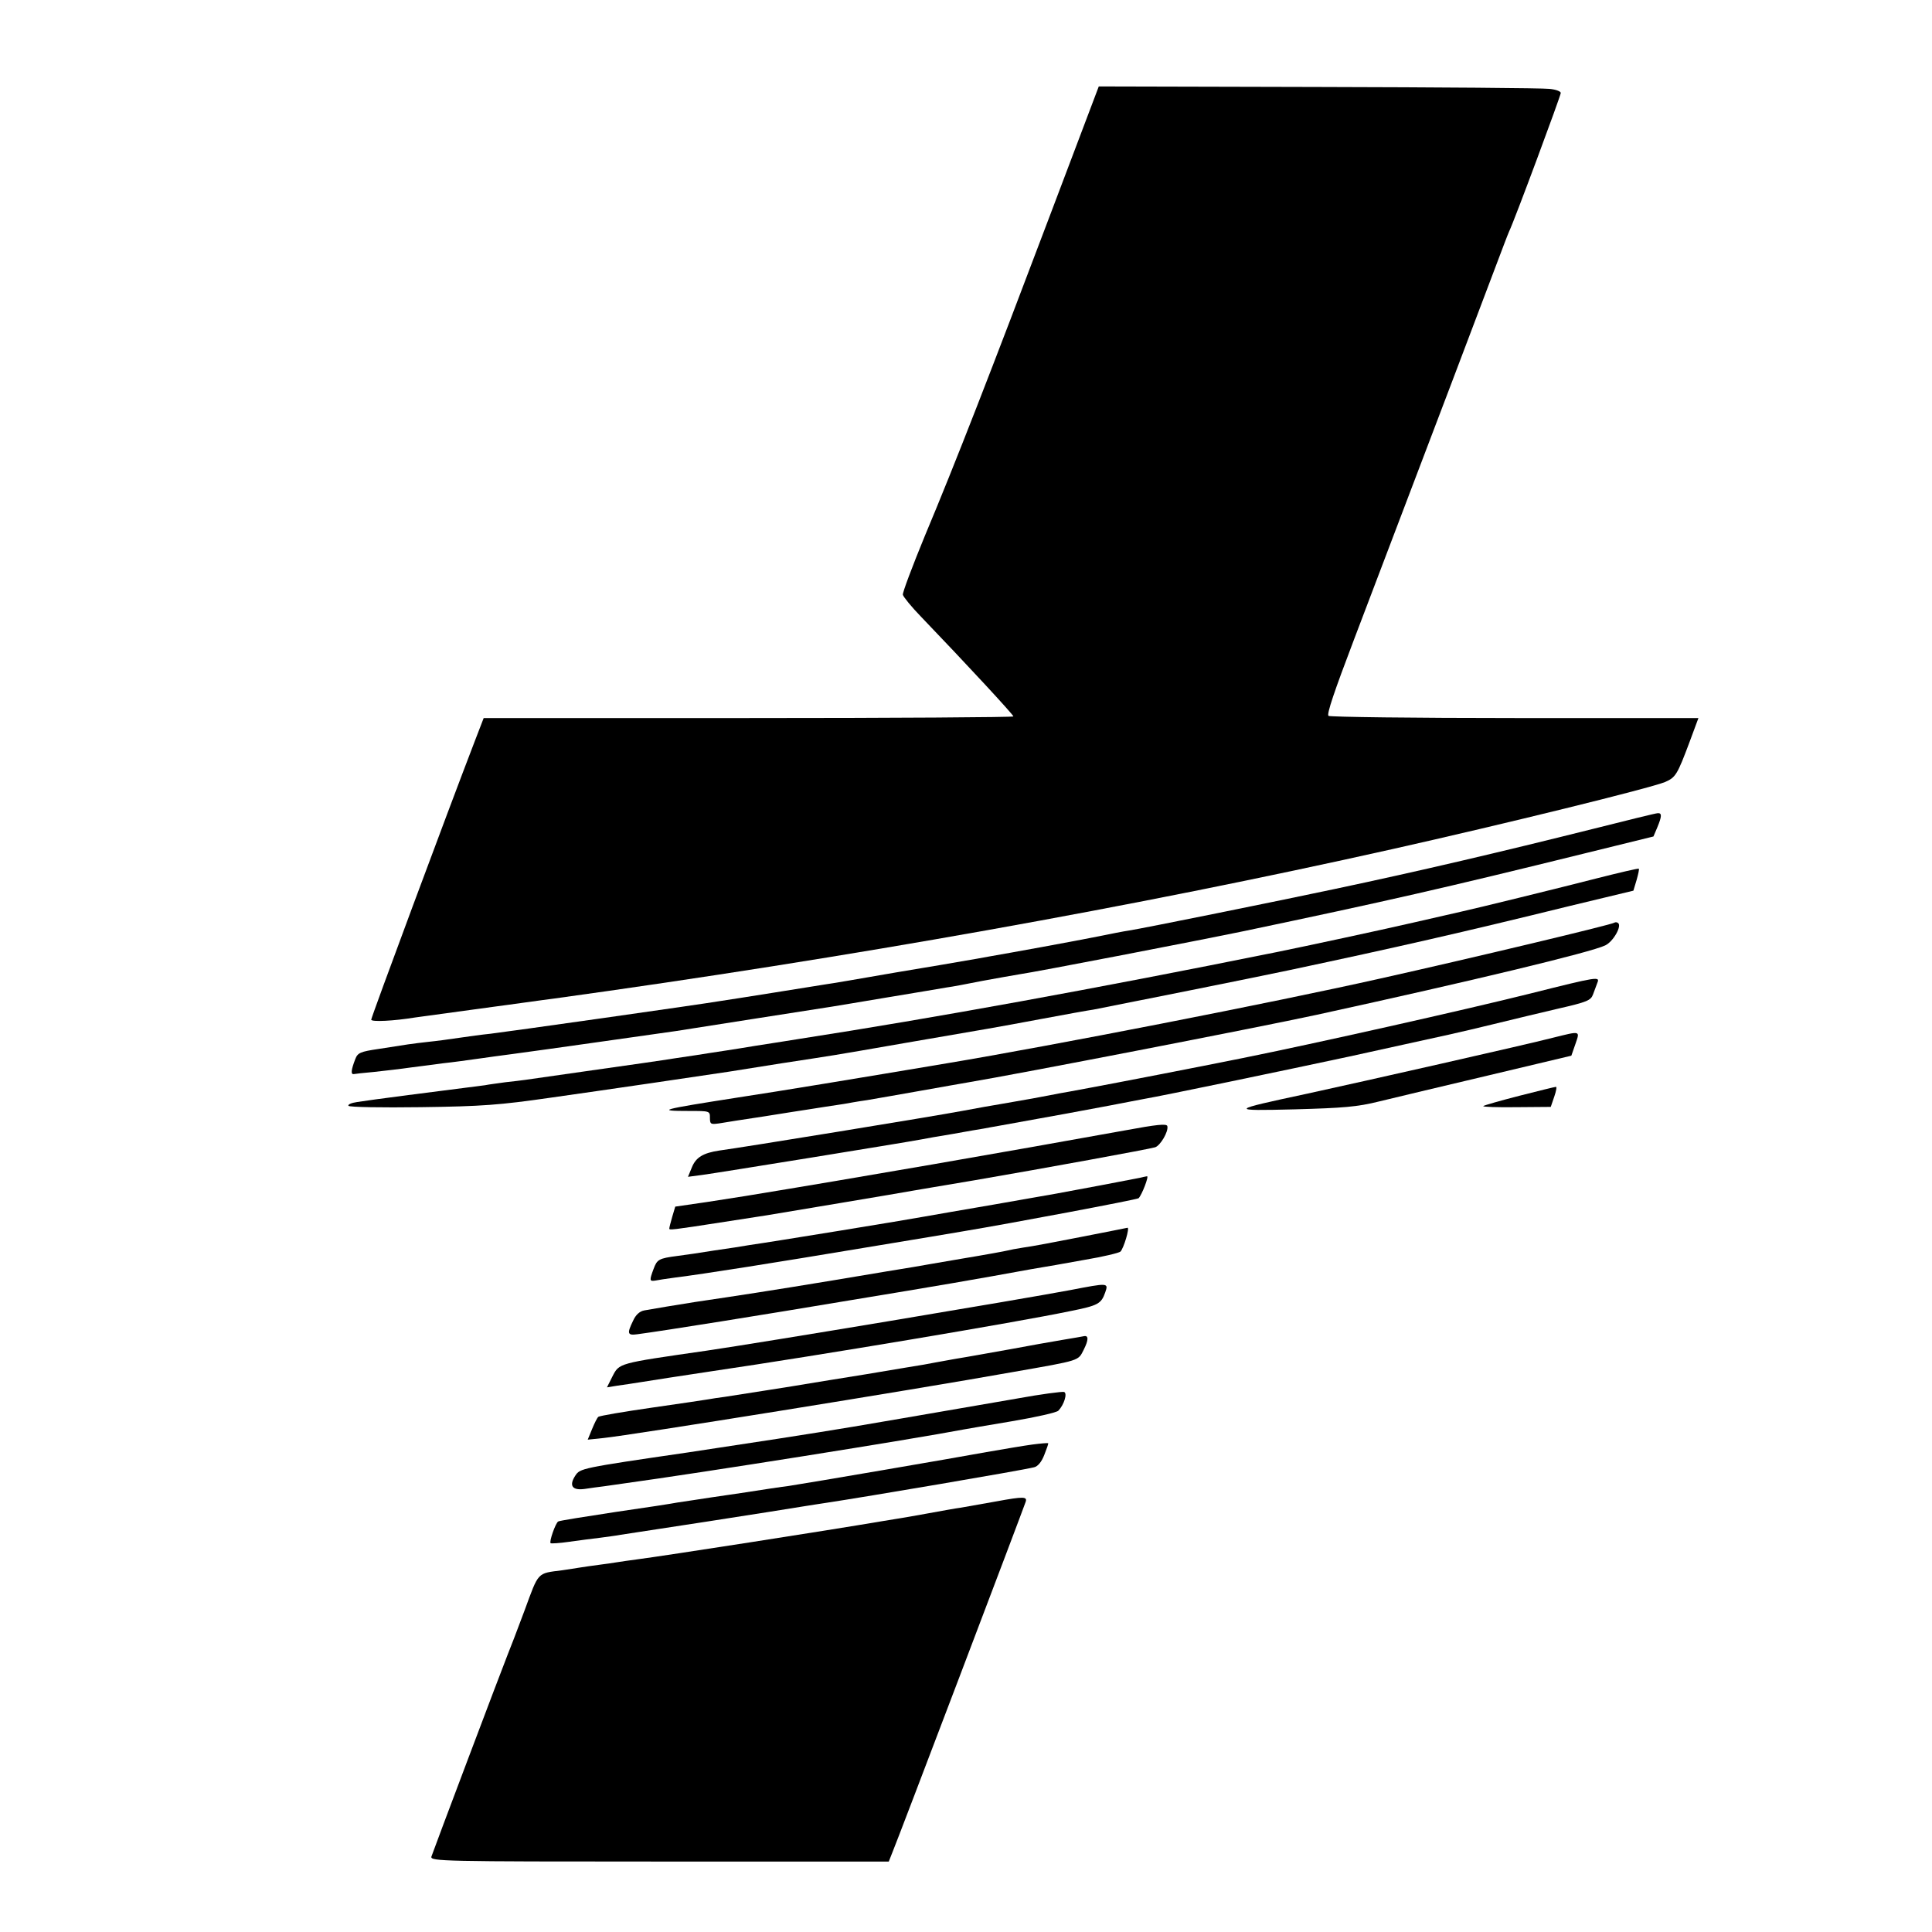 <?xml version="1.0" standalone="no"?>
<!DOCTYPE svg PUBLIC "-//W3C//DTD SVG 20010904//EN"
 "http://www.w3.org/TR/2001/REC-SVG-20010904/DTD/svg10.dtd">
<svg version="1.0" xmlns="http://www.w3.org/2000/svg"
 width="713pt" height="713pt" viewBox="0 0 713 713"
 preserveAspectRatio="xMidYMid meet">
<g transform="translate(0,713) scale(0.1,-0.1)"
fill="#000000" stroke="none">
<path d="M3876 6338 c-217 -574 -350 -917 -463 -1186 -46 -112 -83 -210 -81
-217 2 -8 32 -45 68 -82 170 -177 340 -361 340 -367 0 -3 -440 -6 -977 -6
l-978 0 -32 -83 c-102 -265 -383 -1021 -383 -1030 0 -9 83 -5 162 8 23 3 235
32 293 40 17 2 66 9 110 15 44 6 94 13 111 15 1087 150 2144 339 3091 551 415
93 952 225 1008 248 39 17 45 27 90 147 l33 89 -677 0 c-372 0 -681 4 -688 8
-8 5 21 90 94 282 296 778 489 1286 524 1380 22 58 43 114 48 125 20 41 191
502 191 512 0 6 -19 13 -42 15 -24 3 -407 6 -853 7 l-810 2 -179 -473z"/>
<path d="M5875 4070 c-336 -84 -633 -154 -950 -221 -192 -41 -711 -146 -758
-153 -21 -3 -71 -13 -110 -21 -40 -8 -135 -26 -212 -40 -77 -14 -165 -30 -195
-35 -30 -6 -68 -12 -85 -15 -16 -3 -133 -23 -260 -44 -126 -22 -243 -42 -260
-44 -43 -7 -343 -55 -385 -61 -76 -13 -798 -115 -850 -121 -30 -3 -82 -10
-115 -15 -33 -5 -85 -12 -115 -15 -62 -7 -75 -9 -182 -26 -68 -10 -78 -14 -87
-38 -15 -39 -17 -56 -6 -55 6 1 39 5 75 8 36 4 99 11 140 17 41 5 93 12 115
15 38 4 88 11 145 19 14 2 63 9 110 15 47 6 195 27 330 46 135 19 259 37 275
39 29 5 525 82 575 90 14 2 108 18 210 35 102 17 199 33 215 36 17 2 75 13
130 24 55 10 116 21 135 24 69 10 668 126 832 160 524 110 735 158 1262 288
l248 61 14 33 c17 41 18 54 2 53 -7 0 -116 -27 -243 -59z"/>
<path d="M5895 3889 c-128 -33 -458 -114 -505 -124 -8 -2 -87 -20 -175 -40
-131 -30 -387 -85 -505 -109 -669 -135 -1263 -243 -1760 -320 -19 -3 -93 -15
-165 -26 -71 -12 -146 -23 -165 -26 -19 -3 -75 -12 -125 -19 -49 -8 -189 -28
-310 -45 -121 -17 -231 -33 -245 -35 -14 -2 -47 -6 -75 -9 -27 -4 -61 -8 -75
-11 -14 -2 -45 -6 -70 -9 -72 -9 -361 -46 -402 -53 -21 -3 -35 -9 -32 -14 3
-5 123 -7 267 -5 227 3 291 8 479 35 199 28 573 83 658 96 19 3 107 17 195 31
202 31 169 25 450 74 337 58 323 55 505 89 91 17 179 33 195 35 43 8 613 122
720 145 396 84 646 141 1036 237 l237 57 12 40 c6 21 10 40 8 41 -2 2 -70 -14
-153 -35z"/>
<path d="M5958 3725 c-7 -7 -536 -133 -863 -206 -405 -91 -1217 -249 -1600
-313 -321 -54 -618 -103 -770 -126 -288 -45 -307 -50 -182 -50 76 0 77 0 77
-25 0 -24 3 -25 33 -21 17 3 93 15 167 26 74 12 146 23 159 25 13 2 45 7 70
11 25 4 55 8 66 10 11 2 49 9 85 14 36 6 126 22 200 35 74 13 151 27 170 30
186 31 1073 203 1290 250 577 126 1013 231 1064 256 30 14 63 73 47 83 -4 3
-10 3 -13 1z"/>
<path d="M5650 3464 c-244 -61 -797 -185 -1065 -239 -158 -32 -484 -95 -555
-108 -75 -14 -107 -20 -120 -22 -8 -2 -53 -10 -100 -19 -47 -8 -101 -18 -120
-21 -19 -3 -82 -14 -140 -25 -100 -19 -812 -135 -895 -146 -60 -9 -87 -25
-102 -63 l-14 -34 53 7 c47 6 745 119 808 131 14 3 66 12 115 20 50 9 101 18
115 20 14 3 39 7 55 10 206 37 327 59 410 75 55 11 111 21 125 24 76 13 522
106 760 157 401 88 394 86 530 119 69 17 178 43 242 58 105 24 119 30 127 52
5 14 12 33 16 43 10 24 2 23 -245 -39z"/>
<path d="M5730 3300 c-101 -26 -694 -160 -905 -206 -290 -62 -291 -64 -46 -58
178 5 230 9 310 29 53 13 234 56 403 96 l307 73 15 43 c17 50 21 49 -84 23z"/>
<path d="M5607 3086 c-70 -18 -130 -35 -133 -38 -3 -3 52 -5 122 -4 l127 1 13
38 c7 20 10 37 6 36 -4 0 -64 -15 -135 -33z"/>
<path d="M4150 2958 c-443 -80 -978 -173 -1400 -242 -14 -2 -77 -12 -141 -22
l-117 -17 -11 -37 c-6 -21 -11 -40 -11 -44 0 -6 6 -6 205 25 72 11 141 22 155
24 30 5 504 84 540 91 14 2 115 20 225 38 262 45 645 115 668 122 19 6 50 58
45 78 -2 10 -39 6 -158 -16z"/>
<path d="M4205 2783 c-19 -4 -261 -50 -307 -58 -13 -2 -115 -20 -228 -40 -113
-19 -230 -40 -260 -45 -52 -10 -560 -93 -645 -105 -22 -4 -80 -13 -130 -20
-49 -8 -110 -17 -135 -20 -69 -9 -75 -13 -88 -48 -16 -43 -15 -46 6 -43 9 2
42 7 72 11 105 13 376 56 705 111 182 30 344 57 360 60 175 29 642 117 647
122 12 12 39 82 31 81 -5 -1 -17 -3 -28 -6z"/>
<path d="M3989 2565 c-91 -18 -187 -36 -212 -39 -26 -4 -52 -9 -59 -11 -7 -2
-83 -16 -168 -30 -85 -15 -166 -28 -180 -31 -14 -2 -146 -24 -295 -49 -236
-39 -348 -56 -510 -80 -57 -9 -155 -25 -187 -31 -17 -3 -32 -16 -42 -39 -23
-47 -20 -54 16 -49 99 13 467 72 783 125 334 55 462 77 670 115 44 7 134 23
200 35 66 11 124 25 130 30 12 12 35 89 26 88 -3 -1 -81 -16 -172 -34z"/>
<path d="M3950 2369 c-192 -36 -1133 -193 -1345 -224 -326 -47 -319 -45 -345
-95 l-20 -40 37 6 c21 3 63 9 93 14 30 5 147 23 260 40 395 58 1121 180 1318
221 105 21 116 27 131 70 12 35 11 35 -129 8z"/>
<path d="M3920 2185 c-41 -7 -127 -22 -190 -34 -63 -11 -155 -28 -205 -36 -49
-9 -101 -18 -115 -21 -14 -2 -108 -18 -210 -35 -102 -16 -196 -32 -210 -34
-56 -10 -278 -44 -315 -50 -23 -3 -50 -7 -60 -9 -11 -2 -105 -16 -210 -31
-104 -15 -193 -30 -197 -34 -4 -3 -14 -23 -23 -45 l-16 -39 58 6 c105 11 1133
176 1508 243 257 45 243 41 265 84 17 34 18 52 1 49 -3 -1 -40 -7 -81 -14z"/>
<path d="M3755 1969 c-340 -59 -581 -100 -605 -104 -161 -27 -384 -61 -610
-95 -398 -58 -399 -59 -417 -86 -24 -37 -11 -55 34 -49 21 3 54 8 73 10 19 3
51 7 70 10 291 40 1065 163 1259 200 9 2 88 15 176 30 88 15 165 32 171 39 21
22 34 64 21 69 -7 2 -84 -8 -172 -24z"/>
<path d="M3810 1799 c-30 -4 -107 -17 -170 -28 -114 -21 -663 -115 -730 -125
-19 -2 -98 -14 -175 -26 -77 -11 -156 -23 -175 -26 -19 -3 -46 -7 -60 -9 -14
-3 -117 -19 -229 -35 -111 -17 -207 -32 -211 -35 -10 -6 -34 -75 -28 -80 2 -2
33 0 68 5 36 5 88 12 115 15 28 4 62 8 76 11 14 2 158 24 320 49 162 25 319
50 349 55 30 5 71 11 90 14 140 21 718 119 766 131 14 3 28 20 38 46 9 23 16
42 14 43 -2 1 -28 -1 -58 -5z"/>
<path d="M3676 1589 c-55 -10 -113 -20 -130 -23 -17 -2 -71 -12 -121 -21 -49
-9 -101 -18 -115 -20 -14 -2 -38 -6 -55 -9 -206 -35 -798 -127 -905 -141 -25
-3 -56 -8 -70 -10 -14 -2 -45 -7 -70 -10 -25 -3 -56 -8 -70 -10 -14 -2 -43 -7
-65 -10 -94 -12 -86 -4 -139 -148 -27 -73 -55 -145 -62 -162 -19 -47 -276
-728 -282 -747 -4 -17 41 -18 842 -18 l846 0 15 38 c14 32 479 1256 490 1289
7 20 -6 21 -109 2z"/>
</g>
</svg>
